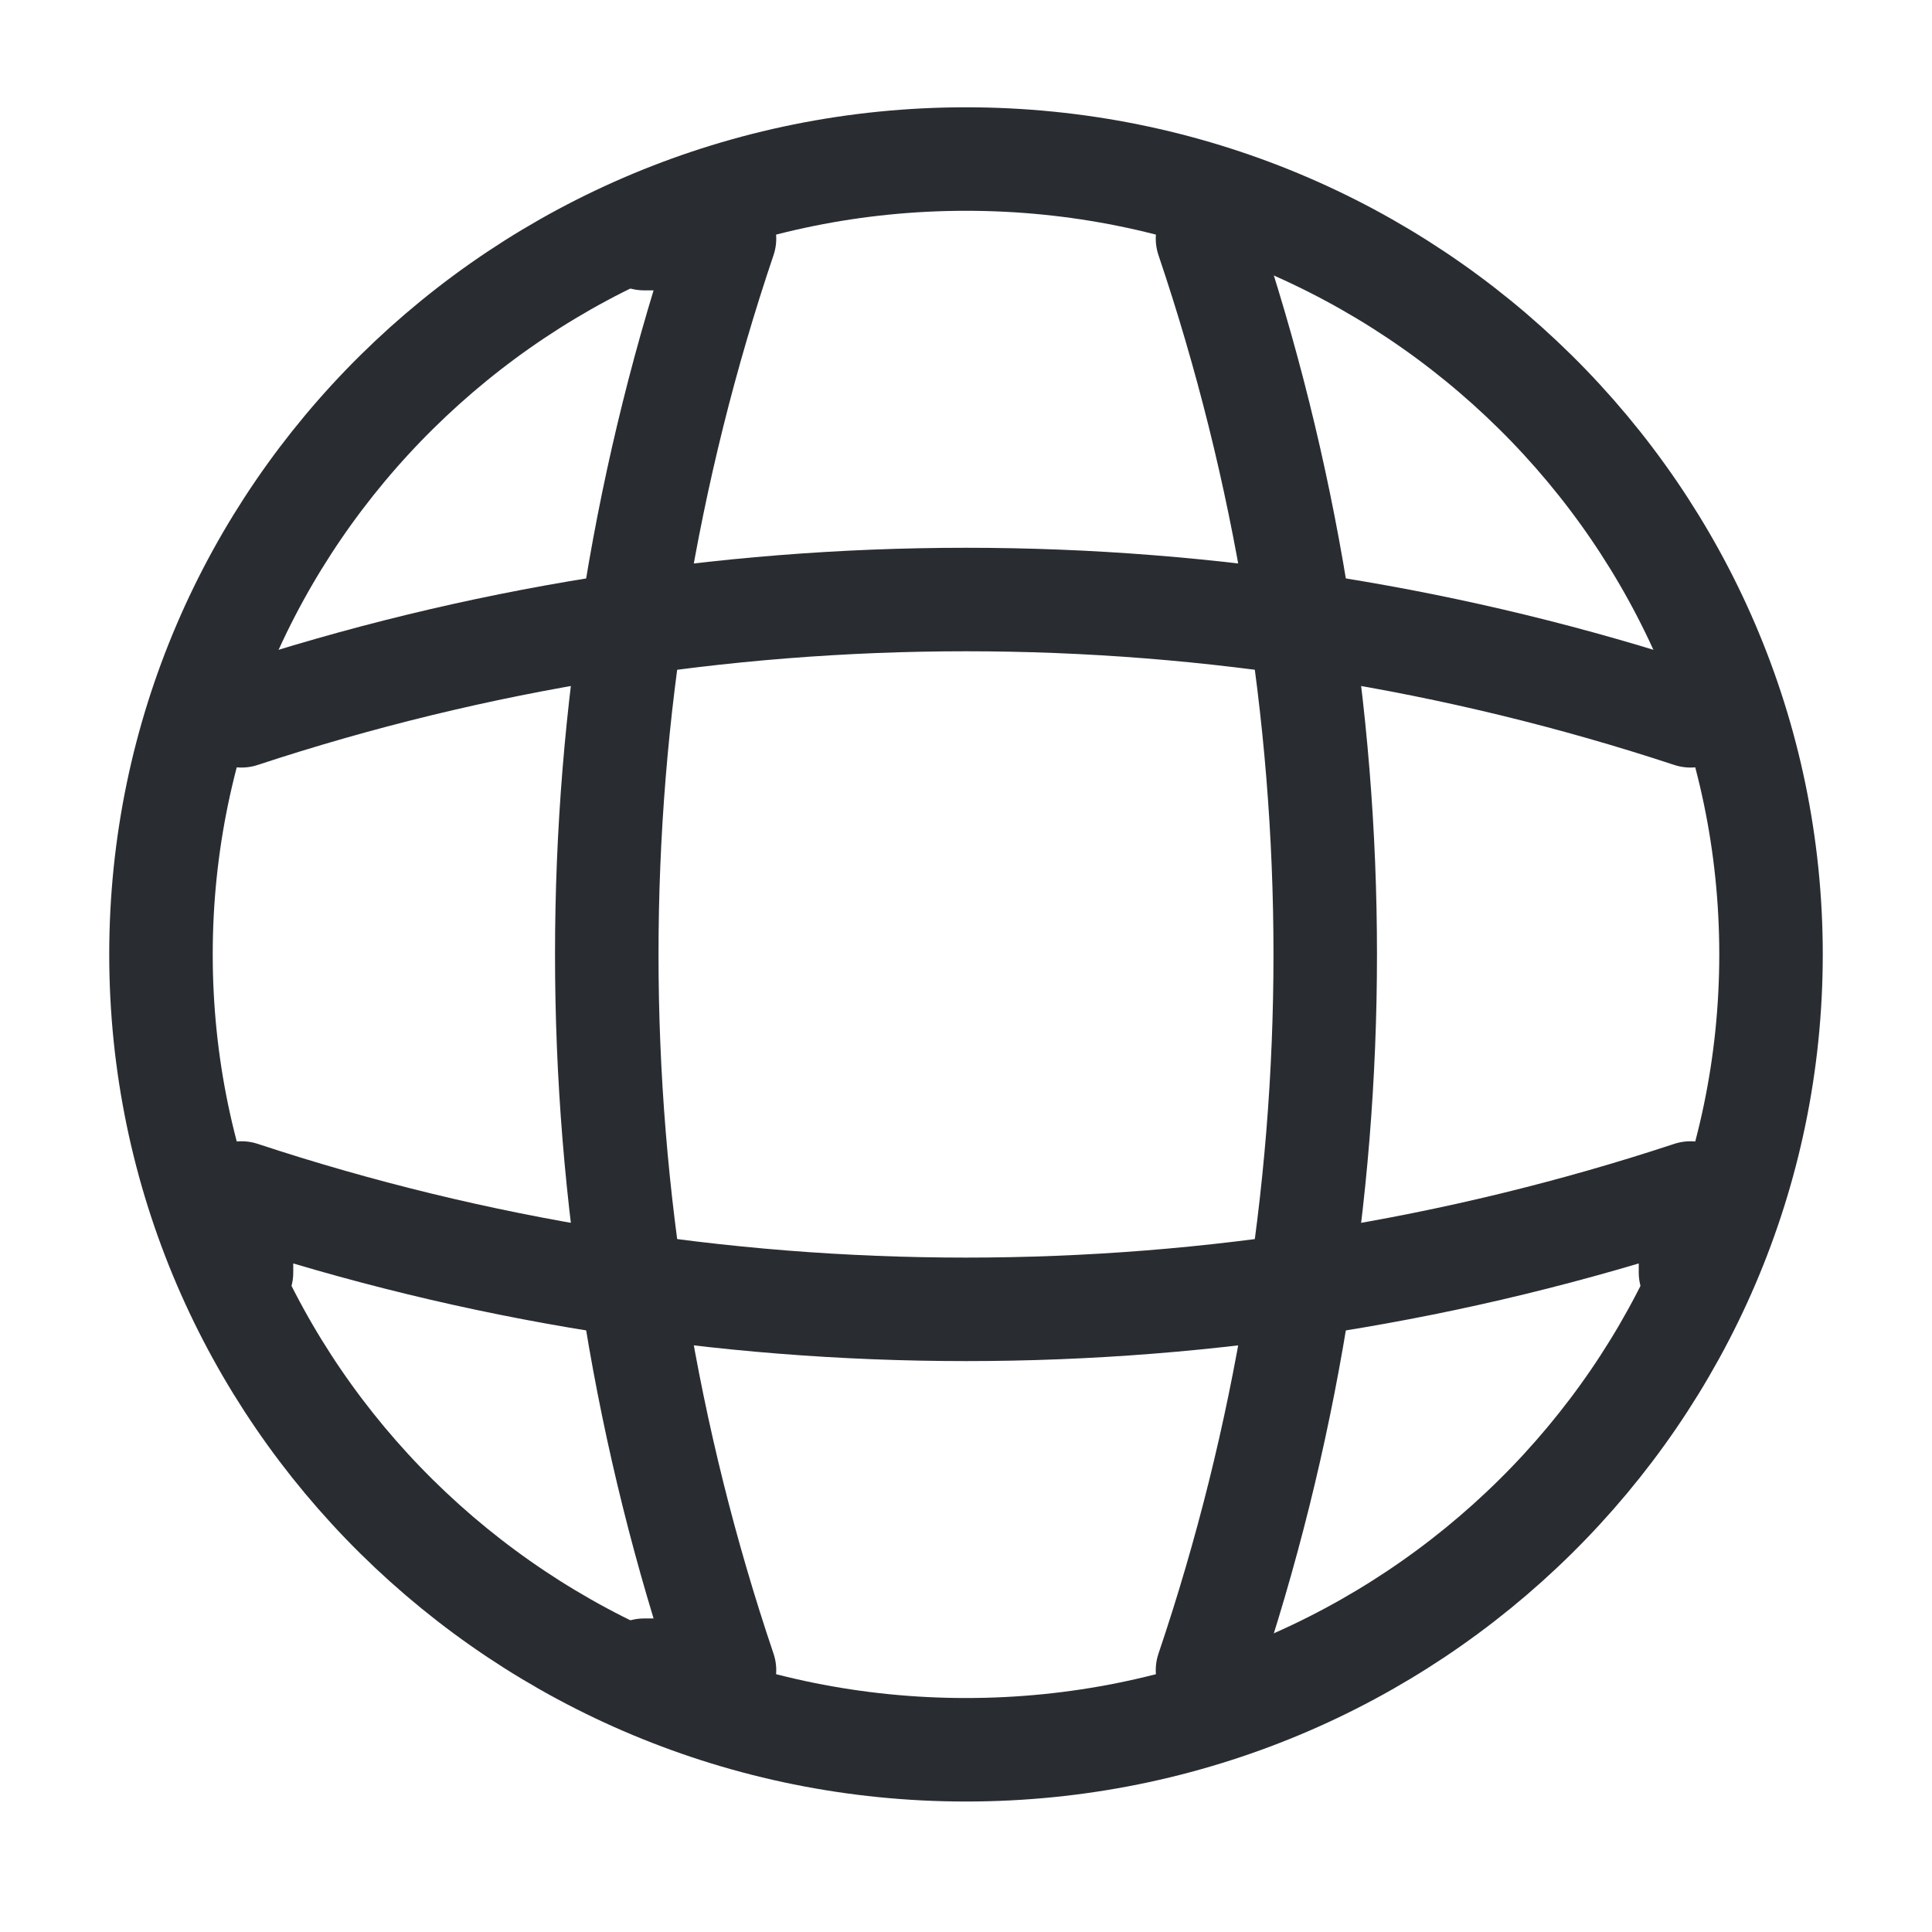 <svg width="28" height="28" viewBox="0 0 28 28" fill="none" xmlns="http://www.w3.org/2000/svg">
<path d="M14 25.359C20.444 25.359 25.667 20.198 25.667 13.832C25.667 7.466 20.444 2.305 14 2.305C7.557 2.305 2.333 7.466 2.333 13.832C2.333 20.198 7.557 25.359 14 25.359Z" stroke="#292D32" stroke-width="1.5" stroke-linecap="round" stroke-linejoin="round"/>
<path d="M9.334 3.458H10.5C8.225 10.19 8.225 17.474 10.5 24.206H9.334" stroke="#292D32" stroke-width="1.5" stroke-linecap="round" stroke-linejoin="round"/>
<path d="M17.5 3.458C19.775 10.19 19.775 17.474 17.5 24.206" stroke="#292D32" stroke-width="1.5" stroke-linecap="round" stroke-linejoin="round"/>
<path d="M3.5 18.443V17.29C10.313 19.538 17.687 19.538 24.5 17.29V18.443" stroke="#292D32" stroke-width="1.5" stroke-linecap="round" stroke-linejoin="round"/>
<path d="M3.5 10.374C10.313 8.127 17.687 8.127 24.5 10.374" stroke="#292D32" stroke-width="1.5" stroke-linecap="round" stroke-linejoin="round"/>
</svg>
